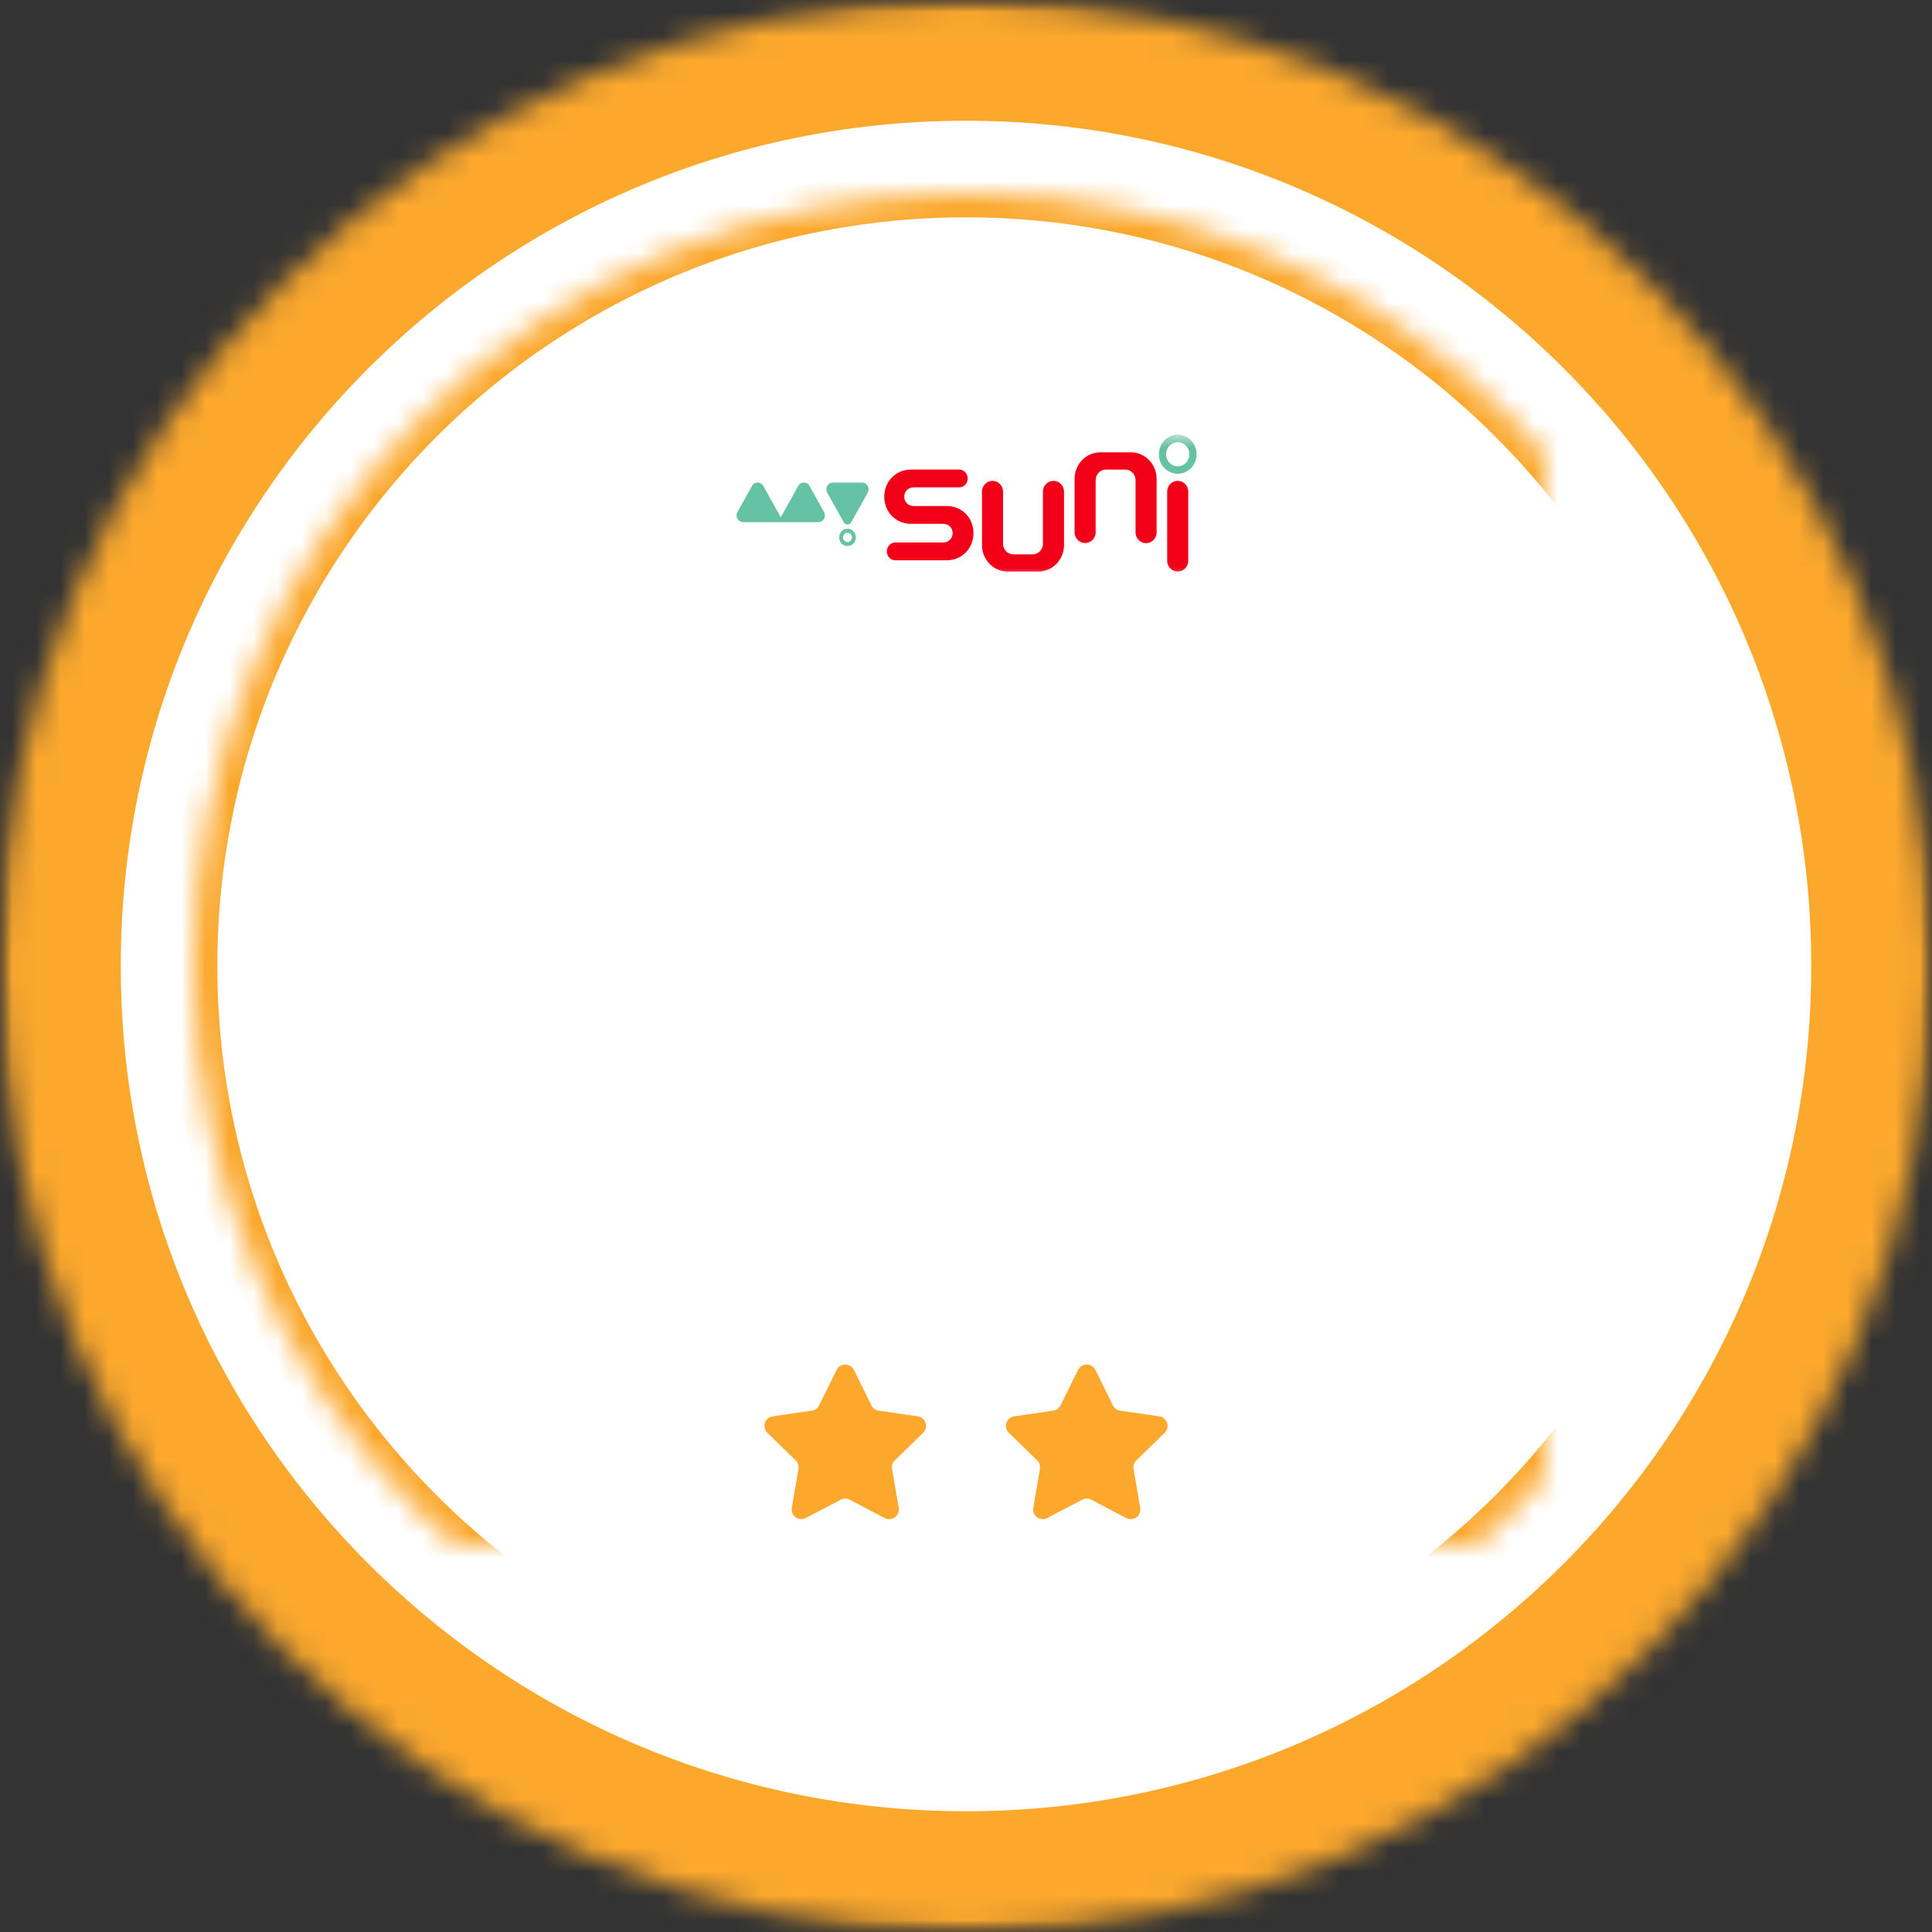 <svg width="80" height="80" viewBox="0 0 80 80" xmlns="http://www.w3.org/2000/svg" xmlns:xlink="http://www.w3.org/1999/xlink">
    <rect x="0" y="0" width="80" height="80" fill="#333333" stroke="none"/>
    <defs>
        <path id="ei2jnxbh0c" d="M0 0h80v80H0z"/>
        <path d="M40 80c22.091 0 40-17.909 40-40S62.091 0 40 0 0 17.909 0 40s17.909 40 40 40z" id="cosmvycdba"/>
        <path d="M40 72c17.673 0 32-14.327 32-32C72 22.327 57.673 8 40 8 22.327 8 8 22.327 8 40c0 17.673 14.327 32 32 32z" id="jtqwvkarib"/>
        <path id="cqcgmw2p1g" d="M0 0h20v6H0z"/>
        <path id="u7h5utwmpi" d="M0 0h24v24H0z"/>
        <mask id="6kxyvl4eie" maskContentUnits="userSpaceOnUse" maskUnits="objectBoundingBox" x="0" y="0" width="80" height="80" fill="#fff">
            <use xlink:href="#cosmvycdba"/>
        </mask>
        <mask id="8tw22hg5uf" maskContentUnits="userSpaceOnUse" maskUnits="objectBoundingBox" x="0" y="0" width="64" height="64" fill="#fff">
            <use xlink:href="#jtqwvkarib"/>
        </mask>
    </defs>
    <g fill="none" fill-rule="evenodd">
        <mask id="xnm2ni5mtd" fill="#fff">
            <use xlink:href="#ei2jnxbh0c"/>
        </mask>
        <g mask="url(#xnm2ni5mtd)">
            <use stroke="#FBA82D" mask="url(#6kxyvl4eie)" stroke-width="10" fill="#FFF" stroke-dasharray="0,0" xlink:href="#cosmvycdba"/>
            <use stroke="#FBA82D" mask="url(#8tw22hg5uf)" stroke-width="2" fill="#FFF" stroke-dasharray="0,0" xlink:href="#jtqwvkarib"/>
            <g transform="translate(30 18)">
                <mask id="r7uo7gc1oh" fill="#fff">
                    <use xlink:href="#cqcgmw2p1g"/>
                </mask>
                <g mask="url(#r7uo7gc1oh)">
                    <path d="M7.847 2.954c-.245 0-.403-.173-.403-.387 0-.214.158-.387.403-.387H9.71a.344.344 0 0 0 .254-.106.369.369 0 0 0 .106-.262.38.38 0 0 0-.106-.261.354.354 0 0 0-.254-.107H7.722c-.638 0-1.106.503-1.106 1.123S7.084 3.69 7.722 3.69h1.32c.246 0 .403.172.404.386 0 .213-.158.387-.404.387H7.078a.349.349 0 0 0-.251.108.375.375 0 0 0 0 .52.35.35 0 0 0 .25.108h2.134c.635-.004 1.1-.506 1.098-1.125 0-.62-.47-1.122-1.108-1.12H7.847zm5.609-1.008a.435.435 0 0 0-.236.245.466.466 0 0 0-.034.173v2.149a.449.449 0 0 1-.124.311.418.418 0 0 1-.301.13h-.801a.418.418 0 0 1-.301-.13.449.449 0 0 1-.125-.311V2.364a.46.46 0 0 0-.127-.32.429.429 0 0 0-.617 0 .46.46 0 0 0-.128.32v2.2c0 .293.112.573.311.78.2.207.47.323.753.323h1.27c.281 0 .552-.116.751-.323.2-.207.312-.487.312-.78v-2.2a.466.466 0 0 0-.128-.32.435.435 0 0 0-.308-.132.423.423 0 0 0-.167.034zM15.56.731c-.282 0-.553.116-.752.323-.2.206-.312.487-.312.779v2.2a.466.466 0 0 0 .128.32.436.436 0 0 0 .308.133.423.423 0 0 0 .309-.133.453.453 0 0 0 .128-.32V1.886c0-.117.044-.229.124-.312a.418.418 0 0 1 .301-.129h.801c.113 0 .221.047.301.13.08.082.125.194.125.311v2.149a.466.466 0 0 0 .126.322.436.436 0 0 0 .31.134.423.423 0 0 0 .31-.134.454.454 0 0 0 .126-.322V1.833c0-.292-.112-.573-.311-.78-.2-.206-.47-.322-.752-.322h-1.27zm3.04 1.215a.435.435 0 0 0-.236.245.466.466 0 0 0-.033.173v2.85c0 .12.046.236.128.32a.429.429 0 0 0 .617 0 .46.46 0 0 0 .127-.32v-2.85a.466.466 0 0 0-.127-.32.435.435 0 0 0-.309-.132.423.423 0 0 0-.167.034z" fill="#F20017"/>
                    <g fill="#66C2A4">
                        <path d="M3.421 2.02a.264.264 0 0 0-.37.103L2.33 3.419l-.722-1.296a.276.276 0 0 0-.1-.103.264.264 0 0 0-.37.103L.537 3.2a.288.288 0 0 0 .098.383.264.264 0 0 0 .136.038h3.116a.264.264 0 0 0 .135-.038.276.276 0 0 0 .1-.102.288.288 0 0 0 0-.28l-.601-1.08a.276.276 0 0 0-.1-.102zm1.072-.038a.264.264 0 0 0-.136.038.276.276 0 0 0-.1.103.288.288 0 0 0 0 .28l.68 1.22a.184.184 0 0 0 .066.068.176.176 0 0 0 .247-.069l.68-1.219a.289.289 0 0 0-.1-.383.264.264 0 0 0-.135-.038H4.493zm.41 1.974a.354.354 0 0 0-.128.16.369.369 0 0 0 .075.388.333.333 0 0 0 .375.077.347.347 0 0 0 .155-.13.366.366 0 0 0-.043-.45.336.336 0 0 0-.435-.045zm.088.456a.19.19 0 0 1-.068-.086.198.198 0 0 1 .04-.21.18.18 0 0 1 .202-.042.197.197 0 0 1 .06.313.18.18 0 0 1-.234.024zM18.332 1.482a.804.804 0 0 1-.287-.363.836.836 0 0 1 .17-.882.756.756 0 0 1 .851-.175.788.788 0 0 1 .35.298.83.83 0 0 1-.097 1.021.762.762 0 0 1-.986.1zM18.5.395a.495.495 0 0 0-.177.224.515.515 0 0 0 .104.543.466.466 0 0 0 .524.108.485.485 0 0 0 .216-.184.511.511 0 0 0-.06-.629.473.473 0 0 0-.607-.062z"/>
                    </g>
                </g>
            </g>
            <g fill="#FBA82D">
                <path d="m35.359 56.727.724 1.466a.4.4 0 0 0 .3.22l1.62.234a.4.4 0 0 1 .22.683l-1.17 1.141a.4.4 0 0 0-.115.354l.276 1.612a.4.4 0 0 1-.58.422l-1.448-.761a.4.4 0 0 0-.372 0l-1.448.76a.4.4 0 0 1-.58-.42l.276-1.613a.4.4 0 0 0-.115-.354l-1.17-1.141a.4.4 0 0 1 .22-.683l1.62-.235a.4.4 0 0 0 .3-.219l.724-1.466a.4.4 0 0 1 .718 0zM45.359 56.727l.724 1.466a.4.4 0 0 0 .3.22l1.62.234a.4.4 0 0 1 .22.683l-1.17 1.141a.4.4 0 0 0-.115.354l.276 1.612a.4.4 0 0 1-.58.422l-1.448-.761a.4.4 0 0 0-.372 0l-1.448.76a.4.4 0 0 1-.58-.42l.276-1.613a.4.4 0 0 0-.115-.354l-1.17-1.141a.4.4 0 0 1 .22-.683l1.62-.235a.4.4 0 0 0 .3-.219l.724-1.466a.4.4 0 0 1 .718 0z"/>
            </g>
        </g>
    </g>
</svg>
